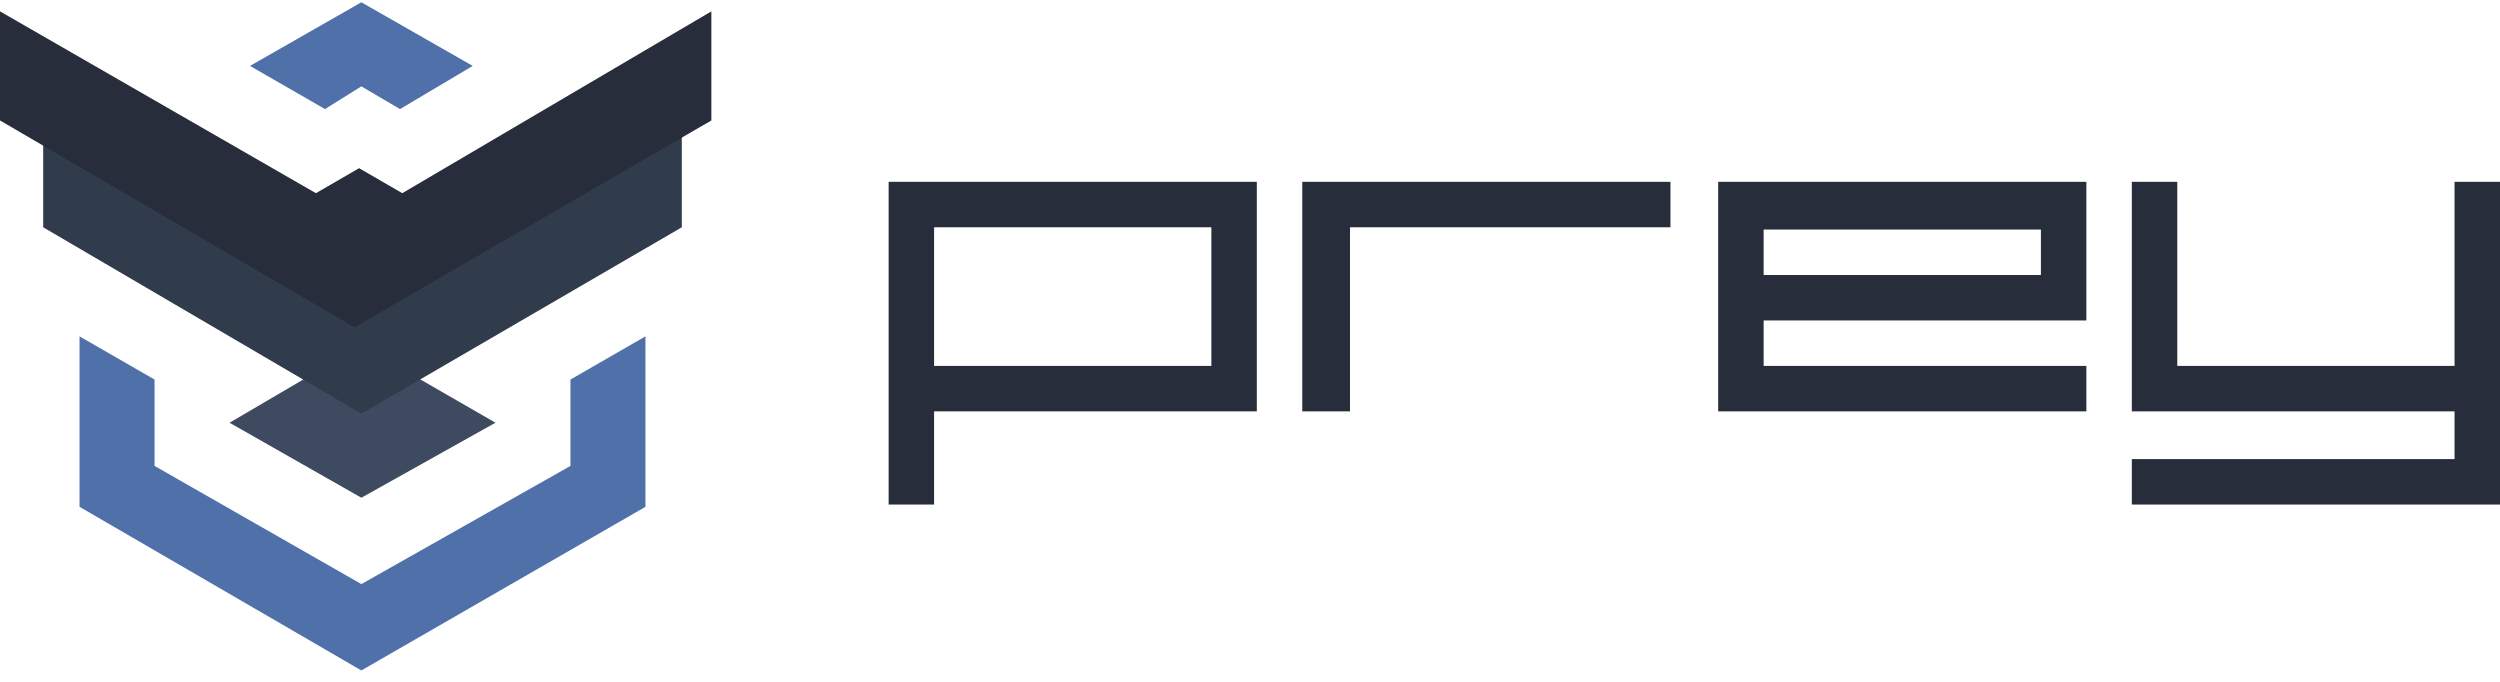 <?xml version="1.0" encoding="utf-8"?>
<!-- Generator: Adobe Illustrator 21.1.0, SVG Export Plug-In . SVG Version: 6.00 Build 0)  -->
<svg version="1.1" id="Capa_1" xmlns="http://www.w3.org/2000/svg" xmlns:xlink="http://www.w3.org/1999/xlink" x="0px" y="0px"
	 viewBox="0 0 110 30" style="enable-background:new 0 0 110 30;" xml:space="preserve">
<style type="text/css">
	.st0{fill:#5070A9;}
	.st1{fill:#3D4A5F;}
	.st2{fill:#303B4C;}
	.st3{fill:#272D3A;}
</style>
<g>
	<polygon class="st0" points="25.1,16.7 25.1,20.5 15.9,25.7 6.8,20.5 6.8,16.7 3.5,14.8 3.5,22.3 15.9,29.5 28.4,22.3 28.4,14.8 	
		"/>
	<polygon class="st1" points="21.8,18.6 15.9,15.2 10.1,18.6 15.9,21.9 	"/>
	<polygon class="st2" points="15.9,9.6 1.9,4.5 1.9,10 15.9,18.2 30,10 30,1.5 	"/>
	<polygon class="st0" points="14.3,4.8 15.9,3.8 17.6,4.8 20.8,2.9 15.9,0.1 11,2.9 	"/>
	<polygon class="st3" points="110,8 110,22.2 93.8,22.2 93.8,20.2 108,20.2 108,18.1 93.8,18.1 93.8,8 95.8,8 95.8,16.1 108,16.1 
		108,8 	"/>
	<path class="st3" d="M39.1,8v14.2h2v-4.1h14.2V8H39.1z M53.3,16.1H41.1V10h12.2V16.1z"/>
	<polygon class="st3" points="73.5,8 73.5,10 59.4,10 59.4,18.1 57.3,18.1 57.3,8 	"/>
	<path class="st3" d="M75.6,8v10.1h16.2v-2H77.6v-2h14.2V8H75.6z M89.7,12.1H77.6v-2h12.2V12.1z"/>
	<polygon class="st3" points="17.7,8.5 15.8,7.4 13.9,8.5 0,0.5 0,5.3 15.6,14.4 31.3,5.3 31.3,0.5 	"/>
</g>
</svg>
